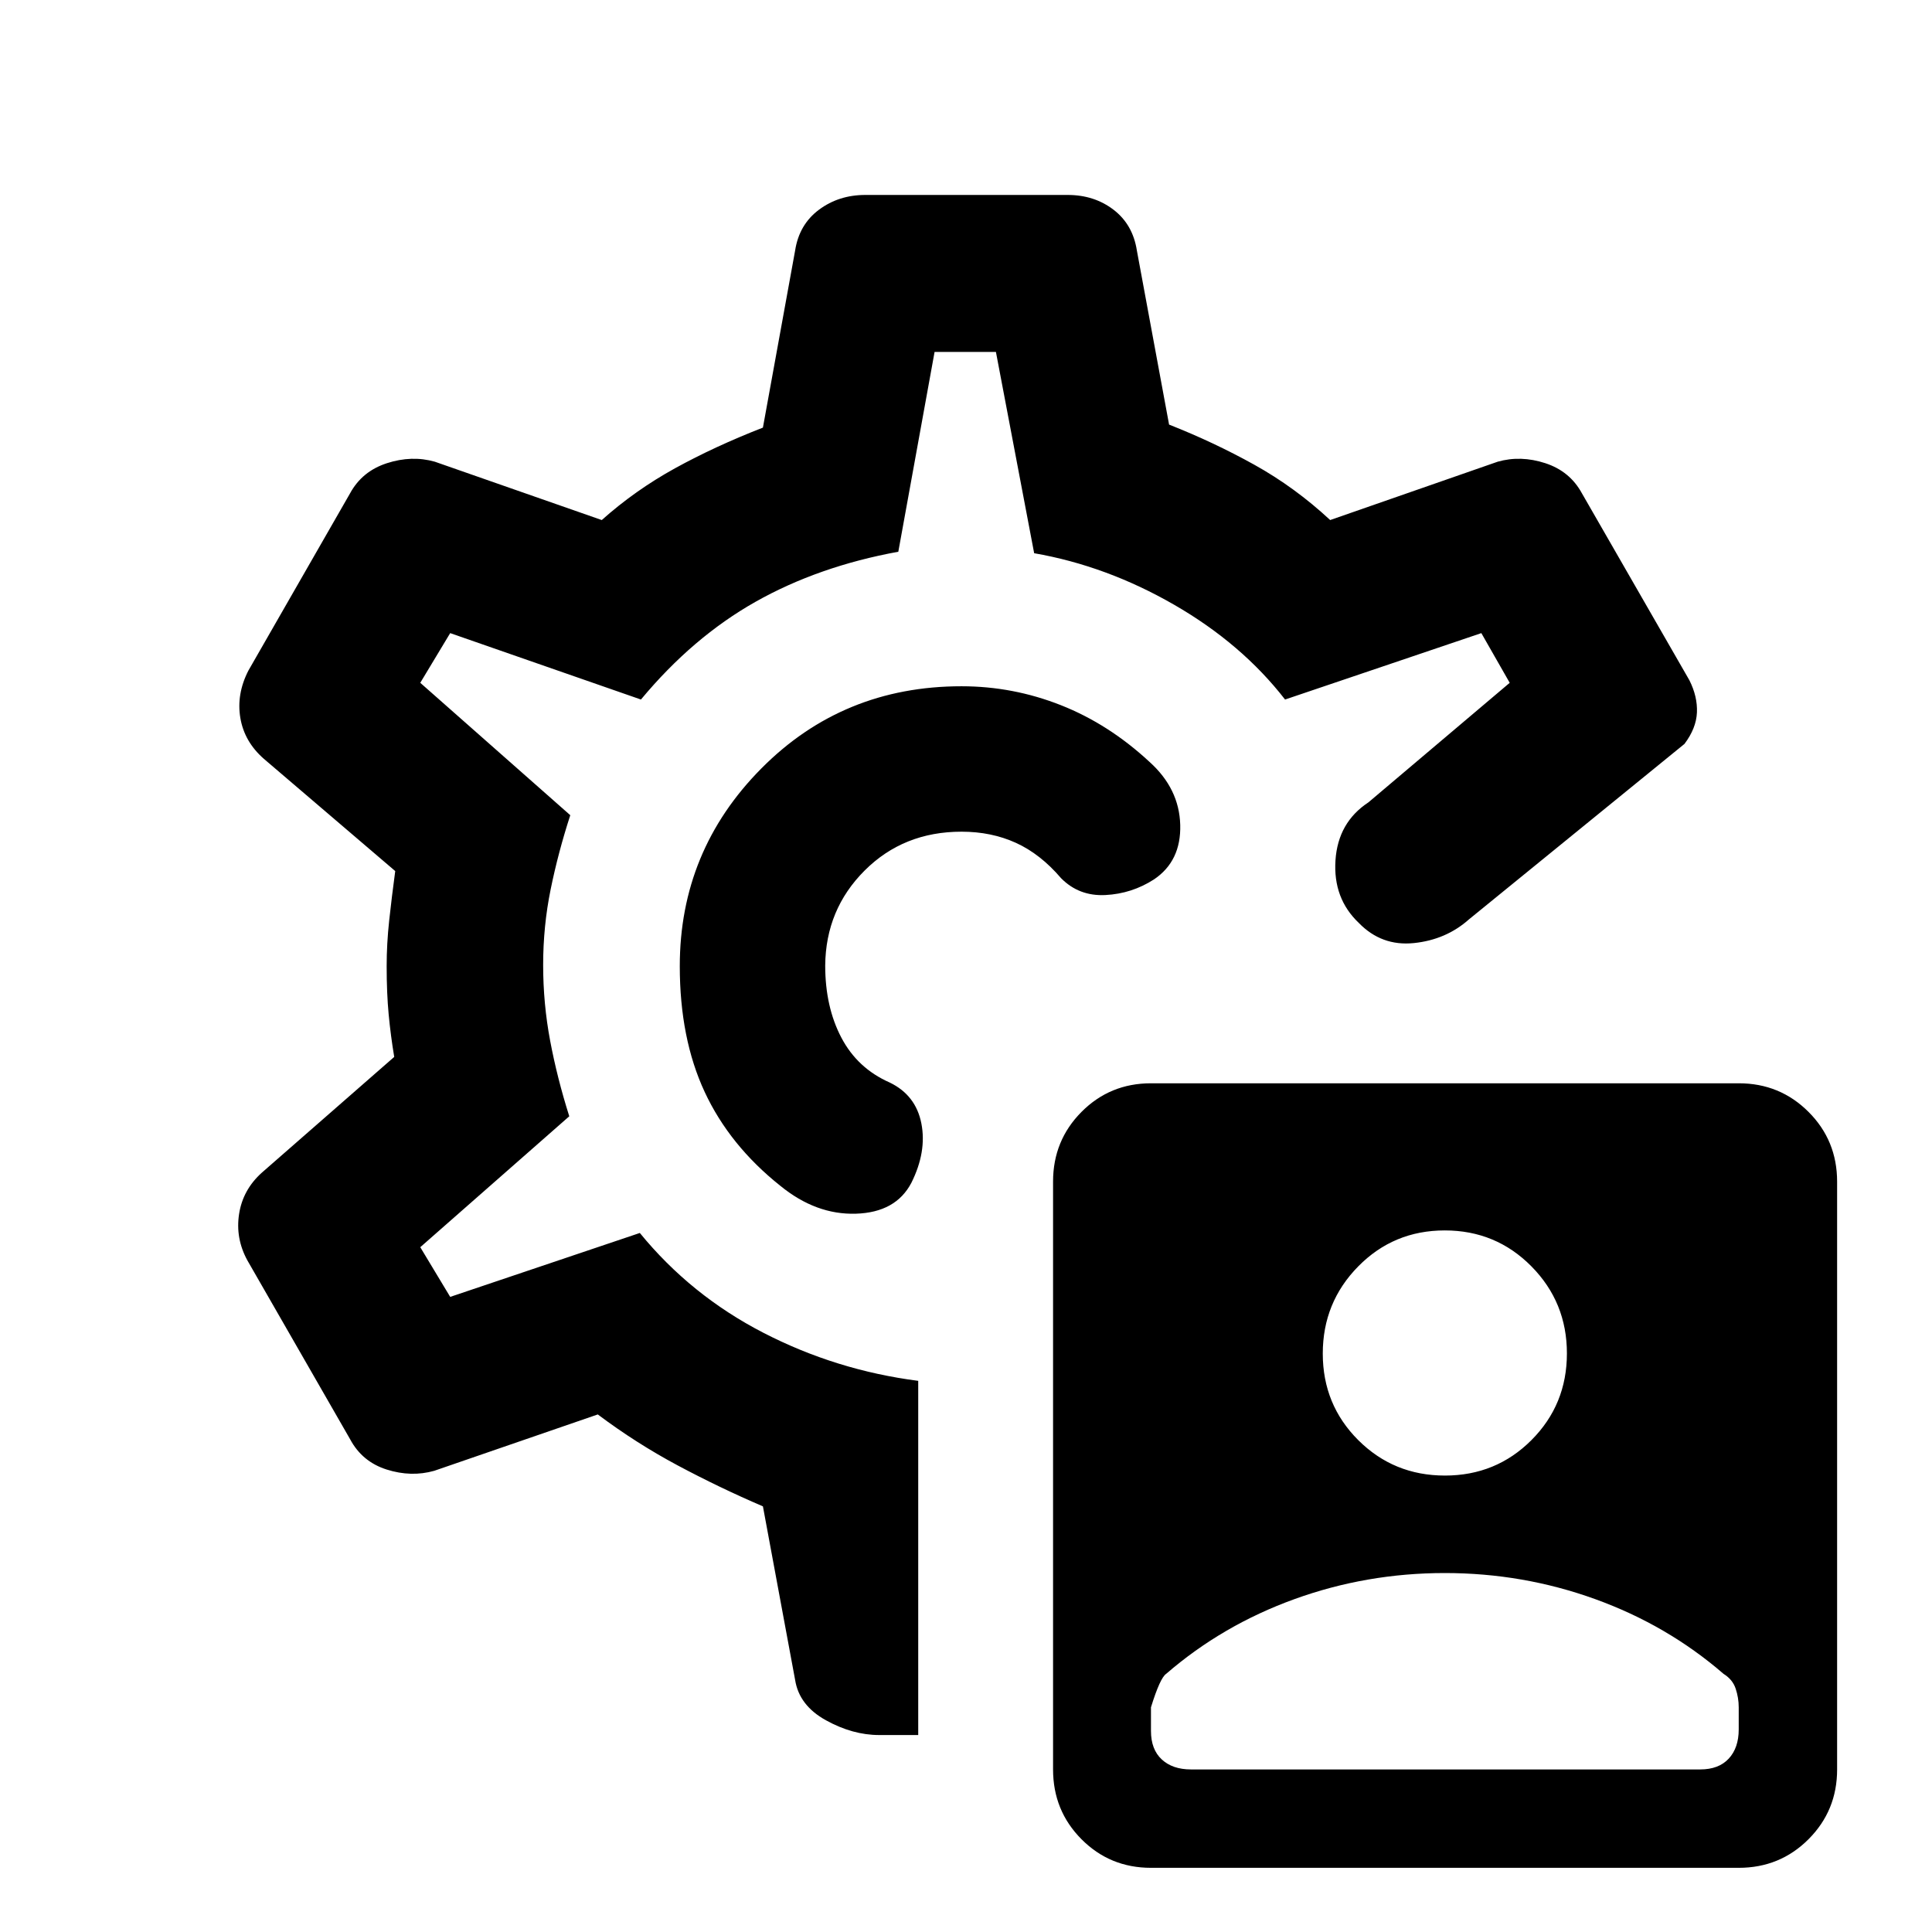 <svg xmlns="http://www.w3.org/2000/svg" height="20" viewBox="0 -960 960 960" width="20"><path d="M571.91-31.89q-20.39 0-34.52-14.2-14.13-14.2-14.13-34.69v-292.1q0-20.4 14.13-34.62 14.13-14.22 34.53-14.22h292.09q20.4 0 34.62 14.2 14.22 14.2 14.22 34.69v292.1q0 20.4-14.2 34.62-14.2 14.22-34.69 14.22H571.91ZM717.98-226.8q25.41 0 43.01-17.64 17.6-17.64 17.6-43.06 0-25.41-17.64-43.26-17.64-17.85-43.06-17.85-25.41 0-43.01 17.89-17.6 17.89-17.6 43.31 0 25.41 17.64 43.01 17.64 17.6 43.06 17.6Zm-261.72-47.07v176h-19.41q-13.2 0-26.48-7.35-13.28-7.35-15.28-20.04l-16-86.24q-21.69-9.31-42.34-20.34-20.64-11.03-39.71-25.33l-81.26 28q-11.45 3.24-23.65-.63t-18.17-15.07l-51.05-88.87q-5.98-10.96-4.11-23.03 1.87-12.08 11.33-20.56l65.76-57.5q-1.76-10.5-2.76-21.07-1-10.58-1-24.08 0-11 1.25-22.58 1.25-11.57 3.01-24.61l-65.26-55.76q-9.7-8.48-11.7-20.31-2-11.83 3.98-23.52l50.55-88.13q5.97-10.96 18.3-14.95 12.33-3.99 23.78-.75l82.98 29q16.57-14.8 36.4-25.73 19.84-10.92 43.67-20.2l16-87.98q2-12.93 11.84-20.28 9.85-7.35 23.03-7.35h100.58q13.18 0 22.78 7.35 9.59 7.35 11.59 20.28l16 86.48q22.19 8.74 42.34 19.94 20.14 11.19 37.71 27.49l83.26-29q11.45-3.24 23.65.75t18.17 14.95l53.42 92.91q4.06 8.09 3.74 15.97-.33 7.88-6.2 15.66l-107.02 87.13q-11.44 10.2-27.47 11.83-16.03 1.63-27.35-10.04-12.81-12.18-11.57-31.06 1.24-18.88 16.39-28.84l70.19-59.39-14.1-24.69-97.53 33q-21.5-27.72-55.09-47.08-33.6-19.36-69.58-25.62l-19-100.02h-30.48l-18.02 99.28q-39.72 7.26-70.94 24.87-31.21 17.61-56.95 48.57l-94.78-33-14.87 24.69 74.54 65.79q-6 18.47-9.74 36.78-3.74 18.3-3.74 37.65 0 19.24 3.49 37.72t9.49 37.45l-74.04 65.05 14.87 24.69 94.23-31.76q25.31 31 61.44 49.62 36.13 18.62 76.89 23.86Zm21.52-206.37Zm0-138.76q-59 0-99.5 40.87t-40.5 98.19q0 35.94 12.37 62.52 12.37 26.58 37.61 46.66 17.72 14.46 37.54 13.84 19.83-.62 27.55-15.34 7.72-15.46 4.97-29.51t-15.71-20.32q-16.02-7.04-24.04-22.31-8.03-15.27-8.03-35.84.24-27.85 19.57-47.17 19.32-19.33 48.17-19.33 14.81 0 26.99 5.53 12.19 5.54 22.47 17.58 8.93 9.04 22.04 8.37 13.11-.67 24.13-7.77 13.52-9.1 13.04-27.09-.49-17.99-15.23-31.27-20.26-18.81-44.07-28.21-23.8-9.4-49.37-9.4Zm0 138.76Zm114 399.46h253.05q9.19 0 14.16-5.36 4.97-5.36 4.97-14.51v-11q0-4.68-1.51-9.25t-6.04-7.38q-27.95-24.18-63.78-37.13-35.83-12.96-74.72-12.96t-74.69 12.96q-35.81 12.95-63.76 37.13-3.03 2.02-7.55 16.63v11.74q0 9.19 5.36 14.16 5.36 4.97 14.51 4.97Z"/></svg>